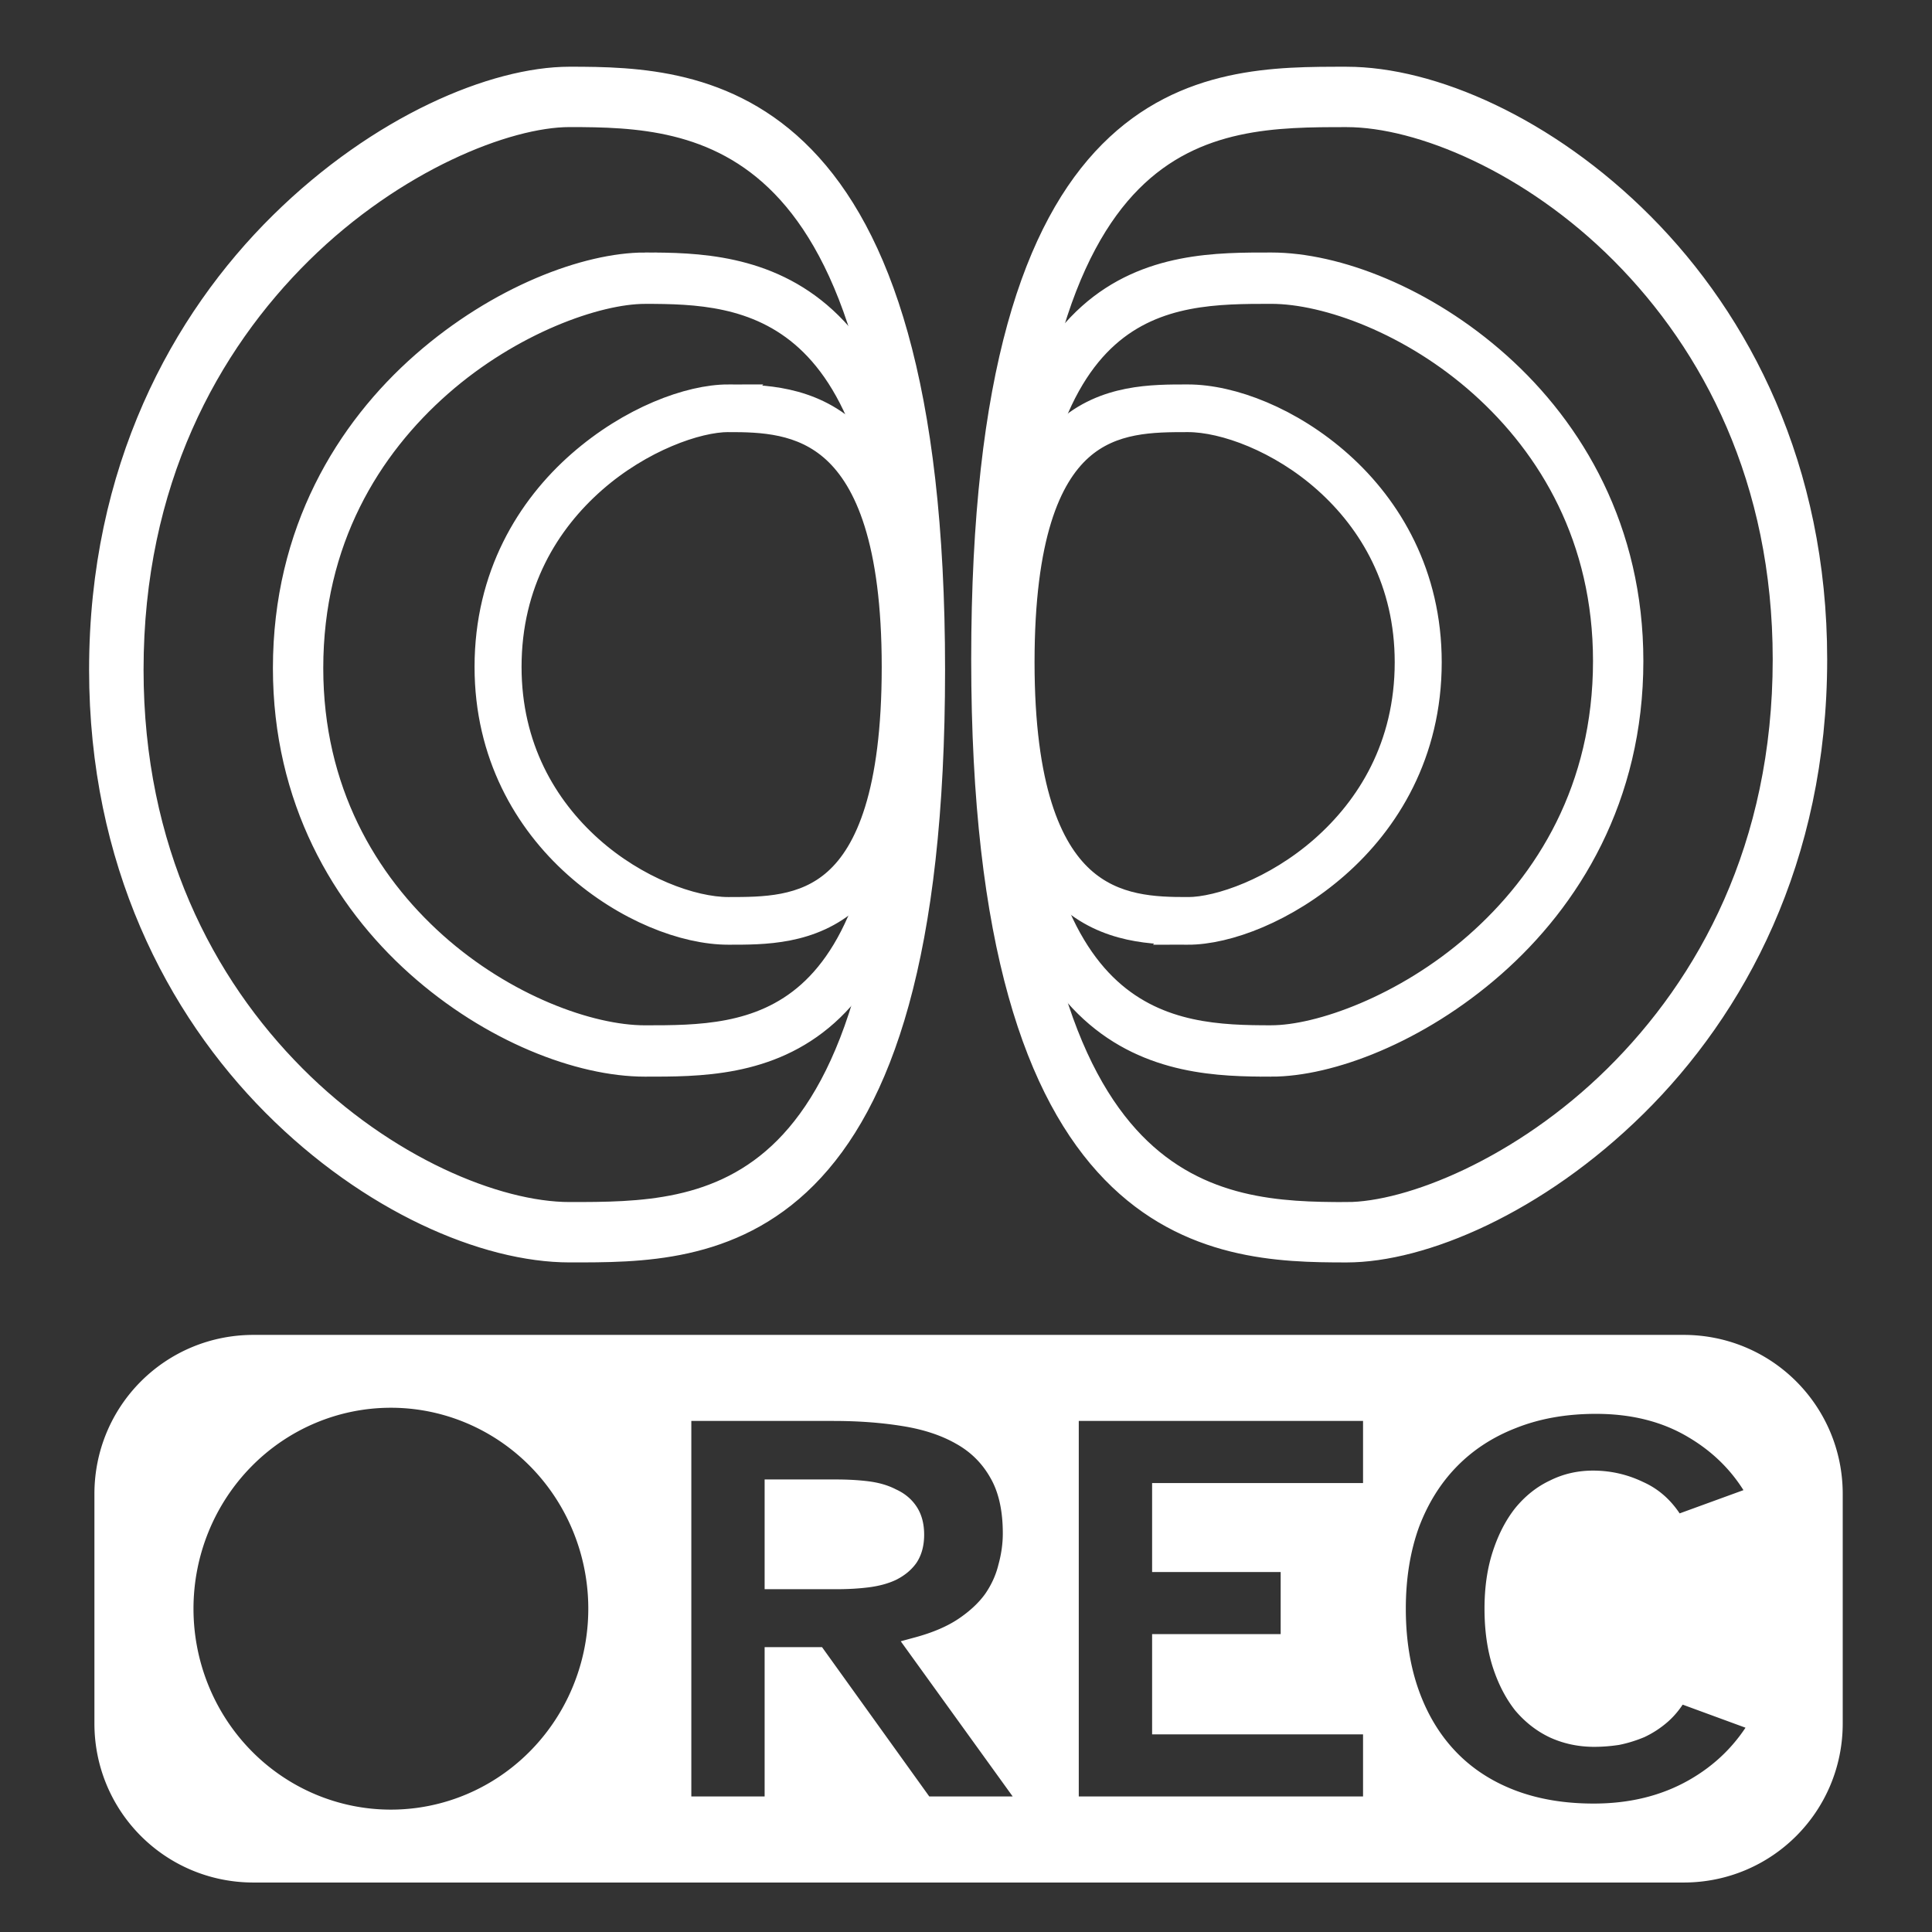 <?xml version="1.0" encoding="UTF-8" standalone="no"?>
<!-- Created with Inkscape (http://www.inkscape.org/) -->

<svg
   xmlns:dc="http://purl.org/dc/elements/1.1/"
   xmlns:cc="http://creativecommons.org/ns#"
   xmlns:rdf="http://www.w3.org/1999/02/22-rdf-syntax-ns#"
   xmlns:svg="http://www.w3.org/2000/svg"
   xmlns="http://www.w3.org/2000/svg"
   xmlns:sodipodi="http://sodipodi.sourceforge.net/DTD/sodipodi-0.dtd"
   xmlns:inkscape="http://www.inkscape.org/namespaces/inkscape"
   width="100px"
   height="100px"
   viewBox="0 0 100 100"
   version="1.1"
   id="SVGRoot"
   inkscape:version="0.92.5 (2060ec1f9f, 2020-04-08)"
   sodipodi:docname="icon_gaussmeter.svg">
  <rect x="0" y="0" width="100" height="100" fill="#333333" stroke="none"/>
  <defs
     id="defs34" />
  <sodipodi:namedview
     id="base"
     pagecolor="#ffffff"
     bordercolor="#666666"
     borderopacity="1.0"
     inkscape:pageopacity="0.0"
     inkscape:pageshadow="2"
     inkscape:zoom="3.6203867"
     inkscape:cx="28.274273"
     inkscape:cy="51.453668"
     inkscape:document-units="px"
     inkscape:current-layer="layer1"
     showgrid="false"
     inkscape:window-width="1920"
     inkscape:window-height="1009"
     inkscape:window-x="0"
     inkscape:window-y="0"
     inkscape:window-maximized="1"
     inkscape:grid-bbox="true"
     inkscape:snap-object-midpoints="false"
     inkscape:pagecheckerboard="true" />
  <g
     inkscape:groupmode="layer"
     id="layer2"
     inkscape:label="ground"
     style="display:none">
    <rect
       style="opacity:1;fill:#1a1a1a;stroke-width:1.021"
       id="rect3762"
       width="99.299"
       height="99.437"
       x="0.276"
       y="0.287" />
  </g>
  <g
     inkscape:label="Layer 1"
     inkscape:groupmode="layer"
     id="layer1"
     style="opacity:1">
    <g
       id="g4706"
       transform="translate(-0.414,-0.505)">
      <path
         inkscape:connector-curvature="0"
         id="path47"
         d="m 38.113,21.153 c -2,0 -5.023,1.124 -7.629,3.409 -2.606,2.285 -4.757,5.776 -4.757,10.462 0,4.495 2.022,7.925 4.566,10.198 2.544,2.273 5.586,3.431 7.82,3.431 1.82,0 4.268,0.025 6.248,-1.743 1.98,-1.768 3.374,-5.221 3.374,-11.886 0,-6.667 -1.443,-10.178 -3.438,-12.003 -1.995,-1.826 -4.444,-1.868 -6.184,-1.868 z m 0,0.967 c 1.722,0 3.849,0.055 5.566,1.626 1.717,1.571 3.123,4.755 3.123,11.278 0,6.525 -1.363,9.646 -3.05,11.153 -1.687,1.507 -3.815,1.509 -5.639,1.509 -1.911,0 -4.83,-1.069 -7.21,-3.195 -2.38,-2.126 -4.243,-5.27 -4.243,-9.467 0,-4.381 1.984,-7.581 4.427,-9.724 2.443,-2.143 5.381,-3.18 7.026,-3.18 z"
         style="color:#000000;font-style:normal;font-variant:normal;font-weight:normal;font-stretch:normal;font-size:medium;line-height:normal;font-family:sans-serif;font-variant-ligatures:normal;font-variant-position:normal;font-variant-caps:normal;font-variant-numeric:normal;font-variant-alternates:normal;font-feature-settings:normal;text-indent:0;text-align:start;text-decoration:none;text-decoration-line:none;text-decoration-style:solid;text-decoration-color:#000000;letter-spacing:normal;word-spacing:normal;text-transform:none;writing-mode:lr-tb;direction:ltr;text-orientation:mixed;dominant-baseline:auto;baseline-shift:baseline;text-anchor:start;white-space:normal;shape-padding:0;clip-rule:nonzero;display:inline;overflow:visible;visibility:visible;opacity:1;isolation:auto;mix-blend-mode:normal;color-interpolation:sRGB;color-interpolation-filters:linearRGB;solid-color:#000000;solid-opacity:1;vector-effect:none;fill:#ffffff;fill-opacity:1;fill-rule:nonzero;stroke:#ffffff;stroke-width:1.5;stroke-linecap:butt;stroke-linejoin:miter;stroke-miterlimit:4;stroke-dasharray:none;stroke-dashoffset:0;stroke-opacity:1;color-rendering:auto;image-rendering:auto;shape-rendering:auto;text-rendering:auto;enable-background:accumulate" />
      <path
         style="color:#000000;font-style:normal;font-variant:normal;font-weight:normal;font-stretch:normal;font-size:medium;line-height:normal;font-family:sans-serif;font-variant-ligatures:normal;font-variant-position:normal;font-variant-caps:normal;font-variant-numeric:normal;font-variant-alternates:normal;font-feature-settings:normal;text-indent:0;text-align:start;text-decoration:none;text-decoration-line:none;text-decoration-style:solid;text-decoration-color:#000000;letter-spacing:normal;word-spacing:normal;text-transform:none;writing-mode:lr-tb;direction:ltr;text-orientation:mixed;dominant-baseline:auto;baseline-shift:baseline;text-anchor:start;white-space:normal;shape-padding:0;clip-rule:nonzero;display:inline;overflow:visible;visibility:visible;opacity:1;isolation:auto;mix-blend-mode:normal;color-interpolation:sRGB;color-interpolation-filters:linearRGB;solid-color:#000000;solid-opacity:1;vector-effect:none;fill:#ffffff;fill-opacity:1;fill-rule:nonzero;stroke:#ffffff;stroke-width:1.2;stroke-linecap:butt;stroke-linejoin:miter;stroke-miterlimit:4;stroke-dasharray:none;stroke-dashoffset:0;stroke-opacity:1;color-rendering:auto;image-rendering:auto;shape-rendering:auto;text-rendering:auto;enable-background:accumulate"
         d="m 33.795,14.175 c -3.012,0 -7.566,1.694 -11.49,5.139 -3.924,3.444 -7.165,8.708 -7.165,15.772 0,6.777 3.045,11.946 6.877,15.373 3.832,3.427 8.414,5.173 11.778,5.173 2.741,0 6.428,0.038 9.41,-2.628 2.982,-2.665 5.082,-7.871 5.082,-17.918 0,-10.051 -2.173,-15.343 -5.178,-18.095 -3.005,-2.752 -6.694,-2.816 -9.314,-2.816 z m 0,1.458 c 2.594,0 5.798,0.083 8.384,2.451 2.586,2.368 4.704,7.168 4.704,17.002 0,9.837 -2.053,14.542 -4.594,16.814 -2.541,2.272 -5.746,2.275 -8.493,2.275 -2.879,0 -7.275,-1.611 -10.859,-4.817 -3.584,-3.206 -6.391,-7.945 -6.391,-14.271 0,-6.604 2.988,-11.429 6.669,-14.659 3.68,-3.23 8.105,-4.794 10.582,-4.794 z"
         id="path4641"
         inkscape:connector-curvature="0" />
      <path
         inkscape:connector-curvature="0"
         id="path4643"
         d="m 29.899,4.45 c -3.937,0 -9.888,2.489 -15.017,7.549 -5.129,5.06 -9.365,12.793 -9.365,23.171 0,9.956 3.98,17.551 8.988,22.586 5.008,5.034 10.997,7.6 15.394,7.6 3.583,0 8.402,0.055 12.298,-3.86 3.897,-3.916 6.642,-11.563 6.642,-26.325 0,-14.767 -2.84,-22.541 -6.768,-26.584 C 38.144,4.543 33.323,4.45 29.899,4.45 Z m 0,2.141 c 3.39,0 7.577,0.122 10.957,3.601 3.38,3.479 6.147,10.531 6.147,24.978 0,14.452 -2.683,21.365 -6.004,24.702 -3.321,3.337 -7.51,3.342 -11.101,3.342 -3.763,0 -9.508,-2.367 -14.192,-7.077 -4.685,-4.71 -8.353,-11.673 -8.353,-20.967 0,-9.703 3.906,-16.791 8.715,-21.536 C 20.879,8.89 26.662,6.591 29.899,6.591 Z"
         style="color:#000000;font-style:normal;font-variant:normal;font-weight:normal;font-stretch:normal;font-size:medium;line-height:normal;font-family:sans-serif;font-variant-ligatures:normal;font-variant-position:normal;font-variant-caps:normal;font-variant-numeric:normal;font-variant-alternates:normal;font-feature-settings:normal;text-indent:0;text-align:start;text-decoration:none;text-decoration-line:none;text-decoration-style:solid;text-decoration-color:#000000;letter-spacing:normal;word-spacing:normal;text-transform:none;writing-mode:lr-tb;direction:ltr;text-orientation:mixed;dominant-baseline:auto;baseline-shift:baseline;text-anchor:start;white-space:normal;shape-padding:0;clip-rule:nonzero;display:inline;overflow:visible;visibility:visible;opacity:1;isolation:auto;mix-blend-mode:normal;color-interpolation:sRGB;color-interpolation-filters:linearRGB;solid-color:#000000;solid-opacity:1;vector-effect:none;fill:#ffffff;fill-opacity:1;fill-rule:nonzero;stroke:#ffffff;stroke-width:0.983;stroke-linecap:butt;stroke-linejoin:miter;stroke-miterlimit:4;stroke-dasharray:none;stroke-dashoffset:0;stroke-opacity:1;color-rendering:auto;image-rendering:auto;shape-rendering:auto;text-rendering:auto;enable-background:accumulate" />
    </g>
    <path
       style="opacity:1;fill:#ffffff;fill-opacity:1;stroke:#ffffff;stroke-width:1.05;stroke-miterlimit:4;stroke-dasharray:none;stroke-opacity:1"
       d="M 13.121 69.619 C 8.85 69.619 5.412 73.057 5.412 77.328 L 5.412 89.205 C 5.412 93.476 8.85 96.914 13.121 96.914 L 87.145 96.914 C 91.415 96.914 94.854 93.476 94.854 89.205 L 94.854 77.328 C 94.854 73.057 91.415 69.619 87.145 69.619 L 13.121 69.619 z M 20.232 72.34 A 10.742 10.926 0 0 1 30.975 83.266 A 10.742 10.926 0 0 1 20.232 94.191 A 10.742 10.926 0 0 1 9.49 83.266 A 10.742 10.926 0 0 1 20.232 72.34 z M 82.605 72.656 C 84.548 72.656 86.235 73.085 87.666 73.943 C 89.118 74.802 90.233 75.957 91.01 77.408 L 86.715 78.973 C 86.245 78.134 85.623 77.541 84.846 77.193 C 84.089 76.825 83.291 76.643 82.453 76.643 C 81.738 76.643 81.072 76.795 80.459 77.102 C 79.846 77.388 79.304 77.818 78.834 78.391 C 78.384 78.963 78.027 79.659 77.762 80.477 C 77.496 81.294 77.363 82.223 77.363 83.266 C 77.363 84.329 77.496 85.281 77.762 86.119 C 78.027 86.937 78.384 87.631 78.834 88.203 C 79.304 88.755 79.846 89.175 80.459 89.461 C 81.093 89.747 81.778 89.891 82.514 89.891 C 82.902 89.891 83.302 89.86 83.711 89.799 C 84.12 89.717 84.518 89.593 84.906 89.43 C 85.295 89.246 85.653 89.011 85.98 88.725 C 86.328 88.418 86.624 88.04 86.869 87.59 L 91.131 89.154 C 90.293 90.626 89.127 91.781 87.635 92.619 C 86.142 93.457 84.427 93.877 82.484 93.877 C 80.89 93.877 79.457 93.631 78.189 93.141 C 76.922 92.65 75.85 91.945 74.971 91.025 C 74.092 90.105 73.417 88.99 72.947 87.682 C 72.477 86.373 72.24 84.901 72.24 83.266 C 72.24 81.651 72.477 80.189 72.947 78.881 C 73.438 77.572 74.132 76.459 75.031 75.539 C 75.931 74.619 77.016 73.913 78.283 73.422 C 79.571 72.911 81.011 72.656 82.605 72.656 z M 35.258 73.023 L 43.139 73.023 C 44.468 73.023 45.694 73.115 46.818 73.299 C 47.963 73.483 48.944 73.811 49.762 74.281 C 50.6 74.751 51.254 75.406 51.725 76.244 C 52.195 77.062 52.43 78.104 52.43 79.371 C 52.43 79.944 52.349 80.526 52.186 81.119 C 52.042 81.712 51.786 82.275 51.418 82.807 C 51.05 83.318 50.55 83.787 49.916 84.217 C 49.282 84.646 48.474 84.994 47.492 85.26 L 53.443 93.51 L 47.83 93.51 L 42.279 85.781 L 40.102 85.781 L 40.102 93.51 L 35.258 93.51 L 35.258 73.023 z M 55.312 73.023 L 71.076 73.023 L 71.076 77.287 L 60.158 77.287 L 60.158 80.844 L 66.812 80.844 L 66.812 85.105 L 60.158 85.105 L 60.158 89.246 L 71.076 89.246 L 71.076 93.51 L 55.312 93.51 L 55.312 73.023 z M 40.102 77.102 L 40.102 81.732 L 43.291 81.732 C 43.863 81.732 44.396 81.702 44.887 81.641 C 45.377 81.579 45.797 81.466 46.145 81.303 C 46.513 81.119 46.798 80.884 47.002 80.598 C 47.206 80.291 47.309 79.904 47.309 79.434 C 47.309 78.963 47.206 78.574 47.002 78.268 C 46.798 77.961 46.513 77.726 46.145 77.562 C 45.797 77.379 45.377 77.255 44.887 77.193 C 44.396 77.132 43.863 77.102 43.291 77.102 L 40.102 77.102 z "
       id="rect4656" />
    <g
       id="g4671"
       transform="rotate(180,50.179,34.903)" />
    <g
       id="g4714"
       transform="rotate(180,49.8,34.651)">
      <path
         style="color:#000000;font-style:normal;font-variant:normal;font-weight:normal;font-stretch:normal;font-size:medium;line-height:normal;font-family:sans-serif;font-variant-ligatures:normal;font-variant-position:normal;font-variant-caps:normal;font-variant-numeric:normal;font-variant-alternates:normal;font-feature-settings:normal;text-indent:0;text-align:start;text-decoration:none;text-decoration-line:none;text-decoration-style:solid;text-decoration-color:#000000;letter-spacing:normal;word-spacing:normal;text-transform:none;writing-mode:lr-tb;direction:ltr;text-orientation:mixed;dominant-baseline:auto;baseline-shift:baseline;text-anchor:start;white-space:normal;shape-padding:0;clip-rule:nonzero;display:inline;overflow:visible;visibility:visible;opacity:1;isolation:auto;mix-blend-mode:normal;color-interpolation:sRGB;color-interpolation-filters:linearRGB;solid-color:#000000;solid-opacity:1;vector-effect:none;fill:#ffffff;fill-opacity:1;fill-rule:nonzero;stroke:#ffffff;stroke-width:1.5;stroke-linecap:butt;stroke-linejoin:miter;stroke-miterlimit:4;stroke-dasharray:none;stroke-dashoffset:0;stroke-opacity:1;color-rendering:auto;image-rendering:auto;shape-rendering:auto;text-rendering:auto;enable-background:accumulate"
         d="m 38.113,21.153 c -2,0 -5.023,1.124 -7.629,3.409 -2.606,2.285 -4.757,5.776 -4.757,10.462 0,4.495 2.022,7.925 4.566,10.198 2.544,2.273 5.586,3.431 7.82,3.431 1.82,0 4.268,0.025 6.248,-1.743 1.98,-1.768 3.374,-5.221 3.374,-11.886 0,-6.667 -1.443,-10.178 -3.438,-12.003 -1.995,-1.826 -4.444,-1.868 -6.184,-1.868 z m 0,0.967 c 1.722,0 3.849,0.055 5.566,1.626 1.717,1.571 3.123,4.755 3.123,11.278 0,6.525 -1.363,9.646 -3.05,11.153 -1.687,1.507 -3.815,1.509 -5.639,1.509 -1.911,0 -4.83,-1.069 -7.21,-3.195 -2.38,-2.126 -4.243,-5.27 -4.243,-9.467 0,-4.381 1.984,-7.581 4.427,-9.724 2.443,-2.143 5.381,-3.18 7.026,-3.18 z"
         id="path4708"
         inkscape:connector-curvature="0" />
      <path
         inkscape:connector-curvature="0"
         id="path4710"
         d="m 33.795,14.175 c -3.012,0 -7.566,1.694 -11.49,5.139 -3.924,3.444 -7.165,8.708 -7.165,15.772 0,6.777 3.045,11.946 6.877,15.373 3.832,3.427 8.414,5.173 11.778,5.173 2.741,0 6.428,0.038 9.41,-2.628 2.982,-2.665 5.082,-7.871 5.082,-17.918 0,-10.051 -2.173,-15.343 -5.178,-18.095 -3.005,-2.752 -6.694,-2.816 -9.314,-2.816 z m 0,1.458 c 2.594,0 5.798,0.083 8.384,2.451 2.586,2.368 4.704,7.168 4.704,17.002 0,9.837 -2.053,14.542 -4.594,16.814 -2.541,2.272 -5.746,2.275 -8.493,2.275 -2.879,0 -7.275,-1.611 -10.859,-4.817 -3.584,-3.206 -6.391,-7.945 -6.391,-14.271 0,-6.604 2.988,-11.429 6.669,-14.659 3.68,-3.23 8.105,-4.794 10.582,-4.794 z"
         style="color:#000000;font-style:normal;font-variant:normal;font-weight:normal;font-stretch:normal;font-size:medium;line-height:normal;font-family:sans-serif;font-variant-ligatures:normal;font-variant-position:normal;font-variant-caps:normal;font-variant-numeric:normal;font-variant-alternates:normal;font-feature-settings:normal;text-indent:0;text-align:start;text-decoration:none;text-decoration-line:none;text-decoration-style:solid;text-decoration-color:#000000;letter-spacing:normal;word-spacing:normal;text-transform:none;writing-mode:lr-tb;direction:ltr;text-orientation:mixed;dominant-baseline:auto;baseline-shift:baseline;text-anchor:start;white-space:normal;shape-padding:0;clip-rule:nonzero;display:inline;overflow:visible;visibility:visible;opacity:1;isolation:auto;mix-blend-mode:normal;color-interpolation:sRGB;color-interpolation-filters:linearRGB;solid-color:#000000;solid-opacity:1;vector-effect:none;fill:#ffffff;fill-opacity:1;fill-rule:nonzero;stroke:#ffffff;stroke-width:1.2;stroke-linecap:butt;stroke-linejoin:miter;stroke-miterlimit:4;stroke-dasharray:none;stroke-dashoffset:0;stroke-opacity:1;color-rendering:auto;image-rendering:auto;shape-rendering:auto;text-rendering:auto;enable-background:accumulate" />
      <path
         style="color:#000000;font-style:normal;font-variant:normal;font-weight:normal;font-stretch:normal;font-size:medium;line-height:normal;font-family:sans-serif;font-variant-ligatures:normal;font-variant-position:normal;font-variant-caps:normal;font-variant-numeric:normal;font-variant-alternates:normal;font-feature-settings:normal;text-indent:0;text-align:start;text-decoration:none;text-decoration-line:none;text-decoration-style:solid;text-decoration-color:#000000;letter-spacing:normal;word-spacing:normal;text-transform:none;writing-mode:lr-tb;direction:ltr;text-orientation:mixed;dominant-baseline:auto;baseline-shift:baseline;text-anchor:start;white-space:normal;shape-padding:0;clip-rule:nonzero;display:inline;overflow:visible;visibility:visible;opacity:1;isolation:auto;mix-blend-mode:normal;color-interpolation:sRGB;color-interpolation-filters:linearRGB;solid-color:#000000;solid-opacity:1;vector-effect:none;fill:#ffffff;fill-opacity:1;fill-rule:nonzero;stroke:#ffffff;stroke-width:0.983;stroke-linecap:butt;stroke-linejoin:miter;stroke-miterlimit:4;stroke-dasharray:none;stroke-dashoffset:0;stroke-opacity:1;color-rendering:auto;image-rendering:auto;shape-rendering:auto;text-rendering:auto;enable-background:accumulate"
         d="m 29.899,4.45 c -3.937,0 -9.888,2.489 -15.017,7.549 -5.129,5.06 -9.365,12.793 -9.365,23.171 0,9.956 3.98,17.551 8.988,22.586 5.008,5.034 10.997,7.6 15.394,7.6 3.583,0 8.402,0.055 12.298,-3.86 3.897,-3.916 6.642,-11.563 6.642,-26.325 0,-14.767 -2.84,-22.541 -6.768,-26.584 C 38.144,4.543 33.323,4.45 29.899,4.45 Z m 0,2.141 c 3.39,0 7.577,0.122 10.957,3.601 3.38,3.479 6.147,10.531 6.147,24.978 0,14.452 -2.683,21.365 -6.004,24.702 -3.321,3.337 -7.51,3.342 -11.101,3.342 -3.763,0 -9.508,-2.367 -14.192,-7.077 -4.685,-4.71 -8.353,-11.673 -8.353,-20.967 0,-9.703 3.906,-16.791 8.715,-21.536 C 20.879,8.89 26.662,6.591 29.899,6.591 Z"
         id="path4712"
         inkscape:connector-curvature="0" />
    </g>
  </g>
</svg>
